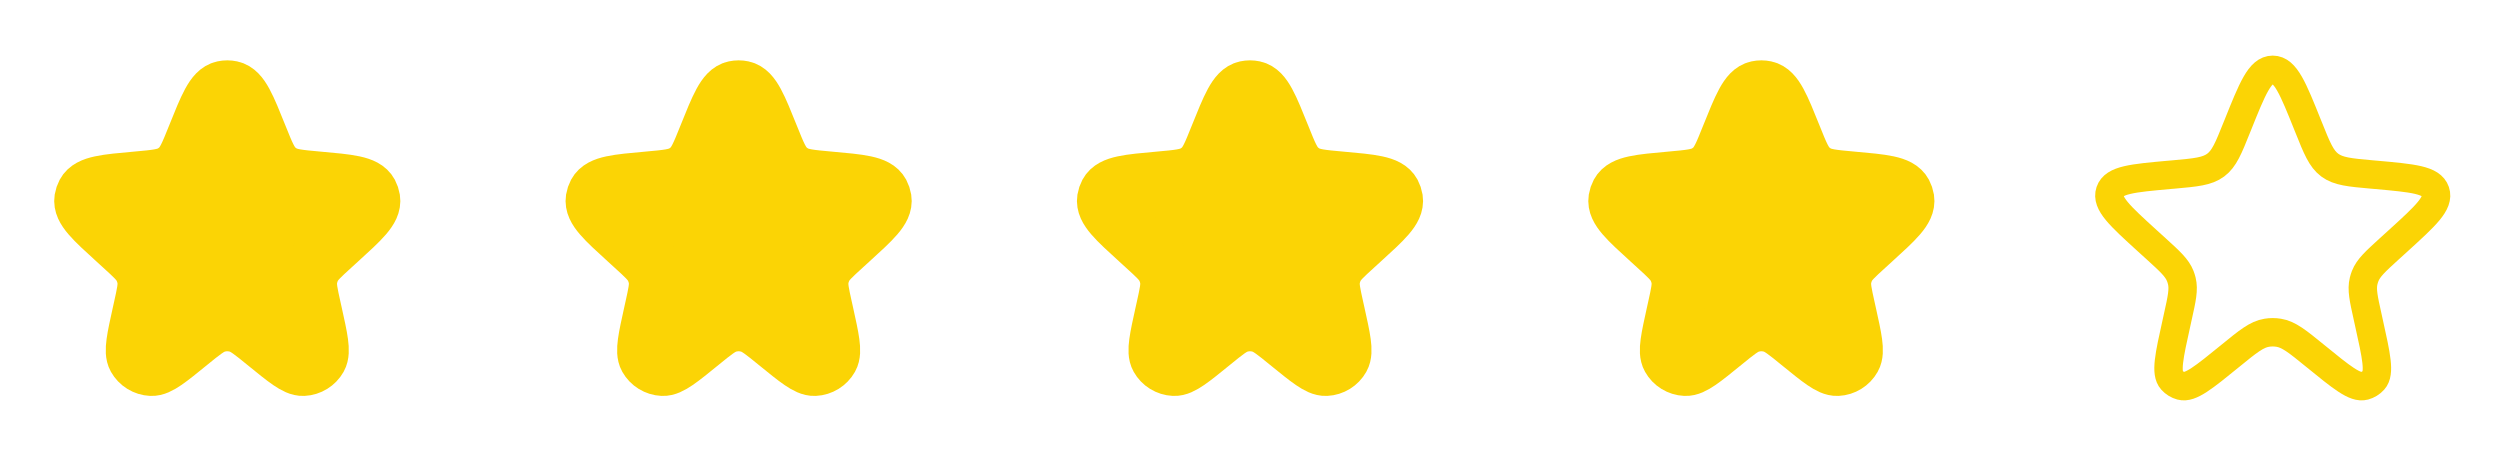 <svg width="88" height="16" viewBox="0 0 88 16" fill="none" xmlns="http://www.w3.org/2000/svg">
<path d="M6.872 4.813C7.3 3.746 7.514 3.213 7.861 3.139C7.953 3.119 8.047 3.119 8.139 3.139C8.486 3.213 8.7 3.746 9.128 4.813C9.372 5.42 9.494 5.724 9.721 5.93C9.785 5.988 9.855 6.039 9.928 6.084C10.192 6.242 10.52 6.272 11.177 6.331C12.29 6.43 12.846 6.48 13.016 6.797C13.051 6.863 13.075 6.934 13.087 7.008C13.143 7.363 12.734 7.735 11.916 8.479L11.689 8.686C11.307 9.034 11.116 9.208 11.005 9.425C10.939 9.555 10.894 9.695 10.873 9.84C10.839 10.081 10.895 10.333 11.007 10.838L11.047 11.018C11.248 11.923 11.348 12.376 11.223 12.598C11.11 12.798 10.903 12.926 10.674 12.937C10.418 12.949 10.059 12.656 9.341 12.071C8.867 11.685 8.63 11.492 8.368 11.417C8.127 11.348 7.873 11.348 7.633 11.417C7.37 11.492 7.133 11.685 6.659 12.071C5.941 12.656 5.582 12.949 5.327 12.937C5.097 12.926 4.89 12.798 4.777 12.598C4.652 12.376 4.753 11.923 4.953 11.018L4.993 10.838C5.105 10.333 5.161 10.081 5.127 9.84C5.106 9.695 5.061 9.555 4.995 9.425C4.884 9.208 4.693 9.034 4.311 8.686L4.084 8.479C3.266 7.735 2.857 7.363 2.913 7.008C2.925 6.934 2.949 6.863 2.984 6.797C3.154 6.48 3.71 6.43 4.823 6.331C5.48 6.272 5.808 6.242 6.072 6.084C6.145 6.039 6.215 5.988 6.279 5.93C6.506 5.724 6.628 5.42 6.872 4.813Z" fill="#FBD405" stroke="#FBD405" stroke-width="2"/>
<path d="M24.872 4.813C25.3 3.746 25.514 3.213 25.861 3.139C25.953 3.119 26.047 3.119 26.139 3.139C26.486 3.213 26.7 3.746 27.128 4.813C27.372 5.42 27.494 5.724 27.721 5.93C27.785 5.988 27.855 6.039 27.928 6.084C28.192 6.242 28.52 6.272 29.177 6.331C30.29 6.43 30.846 6.48 31.016 6.797C31.051 6.863 31.075 6.934 31.087 7.008C31.143 7.363 30.734 7.735 29.916 8.479L29.689 8.686C29.307 9.034 29.116 9.208 29.005 9.425C28.939 9.555 28.894 9.695 28.873 9.84C28.839 10.081 28.895 10.333 29.007 10.838L29.047 11.018C29.247 11.923 29.348 12.376 29.223 12.598C29.11 12.798 28.903 12.926 28.674 12.937C28.419 12.949 28.059 12.656 27.34 12.071C26.867 11.685 26.63 11.492 26.367 11.417C26.127 11.348 25.873 11.348 25.633 11.417C25.37 11.492 25.133 11.685 24.66 12.071C23.941 12.656 23.581 12.949 23.326 12.937C23.097 12.926 22.89 12.798 22.777 12.598C22.652 12.376 22.753 11.923 22.953 11.018L22.993 10.838C23.105 10.333 23.161 10.081 23.127 9.84C23.106 9.695 23.061 9.555 22.995 9.425C22.884 9.208 22.693 9.034 22.311 8.686L22.084 8.479C21.266 7.735 20.857 7.363 20.913 7.008C20.925 6.934 20.949 6.863 20.984 6.797C21.154 6.48 21.71 6.43 22.823 6.331C23.48 6.272 23.808 6.242 24.072 6.084C24.145 6.039 24.215 5.988 24.279 5.93C24.506 5.724 24.628 5.42 24.872 4.813Z" fill="#FBD405" stroke="#FBD405" stroke-width="2"/>
<path d="M42.871 4.813C43.3 3.746 43.514 3.213 43.861 3.139C43.953 3.119 44.047 3.119 44.139 3.139C44.486 3.213 44.7 3.746 45.129 4.813C45.372 5.42 45.494 5.724 45.721 5.93C45.785 5.988 45.855 6.039 45.928 6.084C46.192 6.242 46.52 6.272 47.177 6.331C48.29 6.43 48.846 6.48 49.016 6.797C49.051 6.863 49.075 6.934 49.087 7.008C49.143 7.363 48.734 7.735 47.916 8.479L47.689 8.686C47.307 9.034 47.116 9.208 47.005 9.425C46.939 9.555 46.894 9.695 46.873 9.84C46.839 10.081 46.895 10.333 47.007 10.838L47.047 11.018C47.248 11.923 47.348 12.376 47.222 12.598C47.11 12.798 46.903 12.926 46.673 12.937C46.419 12.949 46.059 12.656 45.34 12.071C44.867 11.685 44.63 11.492 44.367 11.417C44.127 11.348 43.873 11.348 43.633 11.417C43.37 11.492 43.133 11.685 42.66 12.071C41.941 12.656 41.581 12.949 41.327 12.937C41.097 12.926 40.89 12.798 40.778 12.598C40.652 12.376 40.753 11.923 40.953 11.018L40.993 10.838C41.105 10.333 41.161 10.081 41.127 9.84C41.106 9.695 41.061 9.555 40.995 9.425C40.884 9.208 40.693 9.034 40.311 8.686L40.084 8.479C39.266 7.735 38.857 7.363 38.913 7.008C38.925 6.934 38.949 6.863 38.984 6.797C39.154 6.48 39.71 6.43 40.823 6.331C41.48 6.272 41.808 6.242 42.072 6.084C42.145 6.039 42.215 5.988 42.279 5.93C42.506 5.724 42.628 5.42 42.871 4.813Z" fill="#FBD405" stroke="#FBD405" stroke-width="2"/>
<path d="M60.871 4.813C61.3 3.746 61.514 3.213 61.861 3.139C61.953 3.119 62.047 3.119 62.139 3.139C62.486 3.213 62.7 3.746 63.129 4.813C63.372 5.42 63.494 5.724 63.721 5.93C63.785 5.988 63.855 6.039 63.928 6.084C64.192 6.242 64.52 6.272 65.177 6.331C66.29 6.43 66.846 6.48 67.016 6.797C67.051 6.863 67.075 6.934 67.087 7.008C67.143 7.363 66.734 7.735 65.916 8.479L65.689 8.686C65.307 9.034 65.116 9.208 65.005 9.425C64.939 9.555 64.894 9.695 64.873 9.84C64.839 10.081 64.895 10.333 65.007 10.838L65.047 11.018C65.248 11.923 65.348 12.376 65.222 12.598C65.11 12.798 64.903 12.926 64.674 12.937C64.418 12.949 64.059 12.656 63.34 12.071C62.867 11.685 62.63 11.492 62.367 11.417C62.127 11.348 61.873 11.348 61.633 11.417C61.37 11.492 61.133 11.685 60.66 12.071C59.941 12.656 59.581 12.949 59.327 12.937C59.097 12.926 58.89 12.798 58.778 12.598C58.652 12.376 58.753 11.923 58.953 11.018L58.993 10.838C59.105 10.333 59.161 10.081 59.127 9.84C59.106 9.695 59.061 9.555 58.995 9.425C58.884 9.208 58.693 9.034 58.311 8.686L58.084 8.479C57.266 7.735 56.857 7.363 56.913 7.008C56.925 6.934 56.949 6.863 56.984 6.797C57.154 6.48 57.71 6.43 58.823 6.331C59.48 6.272 59.808 6.242 60.072 6.084C60.145 6.039 60.215 5.988 60.279 5.93C60.506 5.724 60.628 5.42 60.871 4.813Z" fill="#FBD405" stroke="#FBD405" stroke-width="2"/>
<path d="M78.763 4.418C79.287 3.111 79.549 2.457 80 2.457C80.451 2.457 80.713 3.111 81.237 4.418L81.262 4.479C81.558 5.218 81.706 5.587 82.008 5.812C82.31 6.036 82.706 6.072 83.499 6.143L83.642 6.155C84.939 6.272 85.588 6.33 85.727 6.742C85.866 7.155 85.384 7.593 84.421 8.47L84.099 8.762C83.612 9.206 83.368 9.428 83.254 9.718C83.233 9.773 83.215 9.828 83.201 9.885C83.126 10.188 83.198 10.51 83.341 11.153L83.385 11.354C83.648 12.537 83.779 13.128 83.55 13.383C83.464 13.479 83.353 13.547 83.229 13.581C82.898 13.671 82.429 13.288 81.49 12.523C80.873 12.02 80.564 11.769 80.21 11.713C80.071 11.69 79.929 11.69 79.79 11.713C79.436 11.769 79.127 12.02 78.511 12.523C77.571 13.288 77.102 13.671 76.771 13.581C76.647 13.547 76.536 13.479 76.45 13.383C76.221 13.128 76.352 12.537 76.615 11.354L76.659 11.153C76.802 10.51 76.874 10.188 76.799 9.885C76.785 9.828 76.767 9.773 76.746 9.718C76.632 9.428 76.389 9.206 75.901 8.762L75.579 8.47C74.616 7.593 74.134 7.155 74.273 6.742C74.412 6.33 75.061 6.272 76.358 6.155L76.501 6.143C77.294 6.072 77.69 6.036 77.992 5.812C78.294 5.587 78.442 5.218 78.738 4.479L78.763 4.418Z" stroke="#FBD405"/>
</svg>
